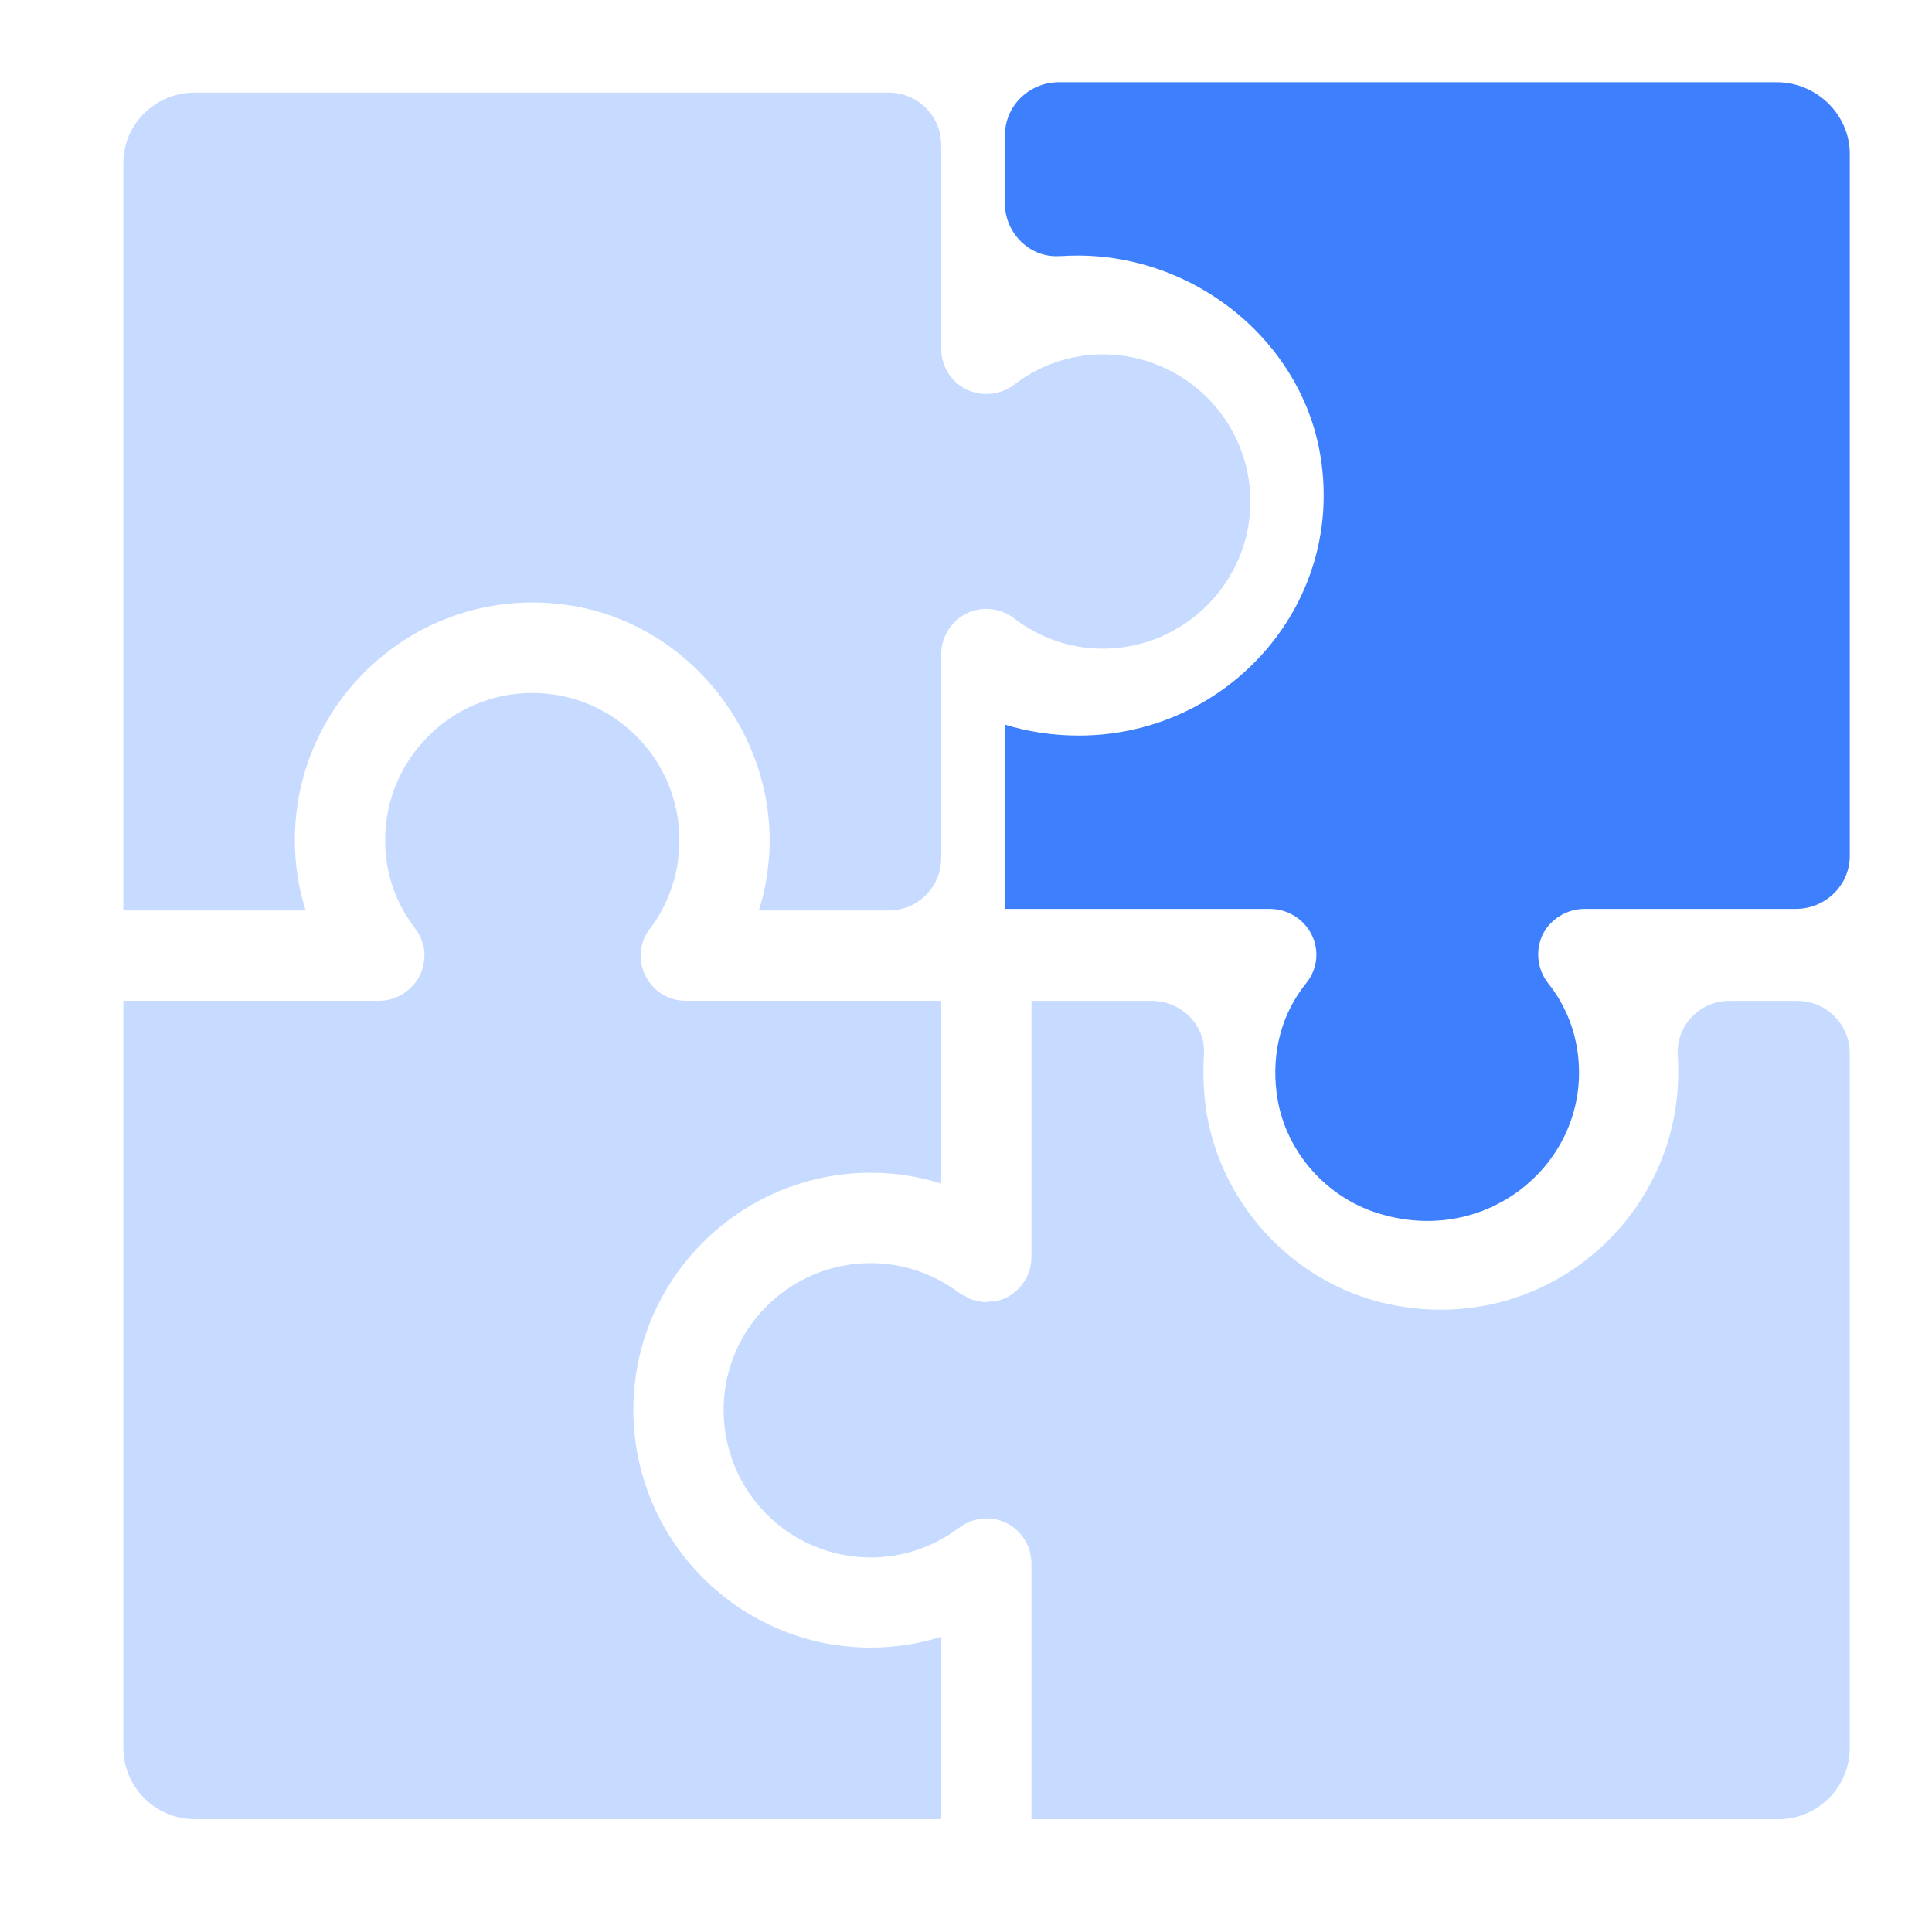 <svg width="47" height="47" viewBox="0 0 47 47" fill="none" xmlns="http://www.w3.org/2000/svg">
<path d="M45 3.743V20.824C45 21.534 44.41 22.111 43.685 22.111H38.55C38.119 22.111 37.722 22.356 37.529 22.733C37.348 23.122 37.393 23.566 37.654 23.91C38.153 24.531 38.413 25.286 38.413 26.096C38.413 28.416 36.157 30.236 33.675 29.559C32.28 29.193 31.226 27.983 31.056 26.584C30.931 25.586 31.181 24.653 31.782 23.91C32.054 23.566 32.099 23.122 31.906 22.733C31.713 22.356 31.328 22.111 30.886 22.111H24.447V17.628C25.025 17.805 25.626 17.894 26.249 17.894C29.888 17.894 32.791 14.653 32.099 10.957C31.555 8.104 28.8 6.04 25.841 6.229H25.785C25.059 6.284 24.447 5.674 24.447 4.952V3.287C24.447 2.577 25.036 2 25.762 2H43.22C44.195 2 45 2.788 45 3.743Z" fill="#3D7FFC"/>
<path d="M21.184 40.081C21.766 40.081 22.348 39.993 22.897 39.818V44.254H4.735C3.78 44.254 3 43.474 3 42.519V24.346H9.226C9.478 24.346 9.709 24.259 9.907 24.105C10.027 24.006 10.137 23.885 10.214 23.732C10.302 23.545 10.335 23.336 10.324 23.139C10.313 23.04 10.28 22.941 10.247 22.842C10.214 22.754 10.159 22.666 10.093 22.578C9.621 21.964 9.369 21.228 9.369 20.437C9.369 18.461 10.983 16.858 12.948 16.858C14.925 16.858 16.528 18.461 16.528 20.437C16.528 20.635 16.506 20.822 16.484 21.019C16.385 21.59 16.166 22.128 15.814 22.59C15.682 22.754 15.605 22.952 15.595 23.149C15.573 23.347 15.605 23.556 15.704 23.742C15.891 24.116 16.264 24.346 16.682 24.346H22.897V28.793C22.348 28.618 21.777 28.53 21.184 28.53C17.999 28.53 15.408 31.121 15.408 34.295C15.408 37.49 17.999 40.081 21.184 40.081Z" fill="#C6DBFF"/>
<path d="M44.999 25.622V42.521C44.999 43.477 44.22 44.256 43.265 44.256H25.092V38.041C25.092 37.624 24.861 37.24 24.488 37.053C24.115 36.866 23.675 36.91 23.335 37.163C22.709 37.635 21.962 37.888 21.183 37.888C19.206 37.888 17.603 36.285 17.603 34.297C17.603 32.331 19.206 30.728 21.183 30.728C21.962 30.728 22.709 30.981 23.335 31.453C23.379 31.486 23.423 31.508 23.478 31.53C23.522 31.552 23.555 31.585 23.61 31.607C23.631 31.618 23.665 31.618 23.686 31.629C23.763 31.64 23.829 31.662 23.895 31.673C23.961 31.684 24.027 31.673 24.093 31.662H24.192C24.301 31.64 24.4 31.607 24.488 31.563C24.861 31.376 25.092 30.992 25.092 30.575V24.349H28.024C28.737 24.349 29.341 24.942 29.287 25.655C29.265 26.073 29.276 26.501 29.33 26.929C29.649 29.224 31.395 31.157 33.646 31.695C37.434 32.595 40.827 29.729 40.827 26.084C40.827 25.952 40.827 25.82 40.816 25.688C40.761 24.964 41.343 24.349 42.068 24.349H43.726C44.428 24.349 44.999 24.92 44.999 25.622Z" fill="#C6DBFF"/>
<path d="M18.713 20.788C18.889 17.911 16.824 15.254 13.991 14.748C10.346 14.111 7.173 16.912 7.173 20.436C7.173 21.029 7.26 21.6 7.436 22.149H3V3.966C3 3.021 3.78 2.253 4.735 2.253H21.623C22.326 2.253 22.897 2.824 22.897 3.526V8.49C22.897 8.907 23.138 9.291 23.512 9.478C23.896 9.653 24.335 9.61 24.675 9.357C25.279 8.885 26.048 8.621 26.828 8.621C28.804 8.621 30.418 10.225 30.418 12.201C30.418 14.166 28.804 15.781 26.828 15.781C26.048 15.781 25.279 15.517 24.675 15.045C24.346 14.792 23.896 14.737 23.512 14.924C23.138 15.111 22.897 15.495 22.897 15.912V20.875C22.897 21.578 22.326 22.149 21.623 22.149H18.46C18.603 21.71 18.68 21.26 18.713 20.788Z" fill="#C6DBFF"/>
</svg>
